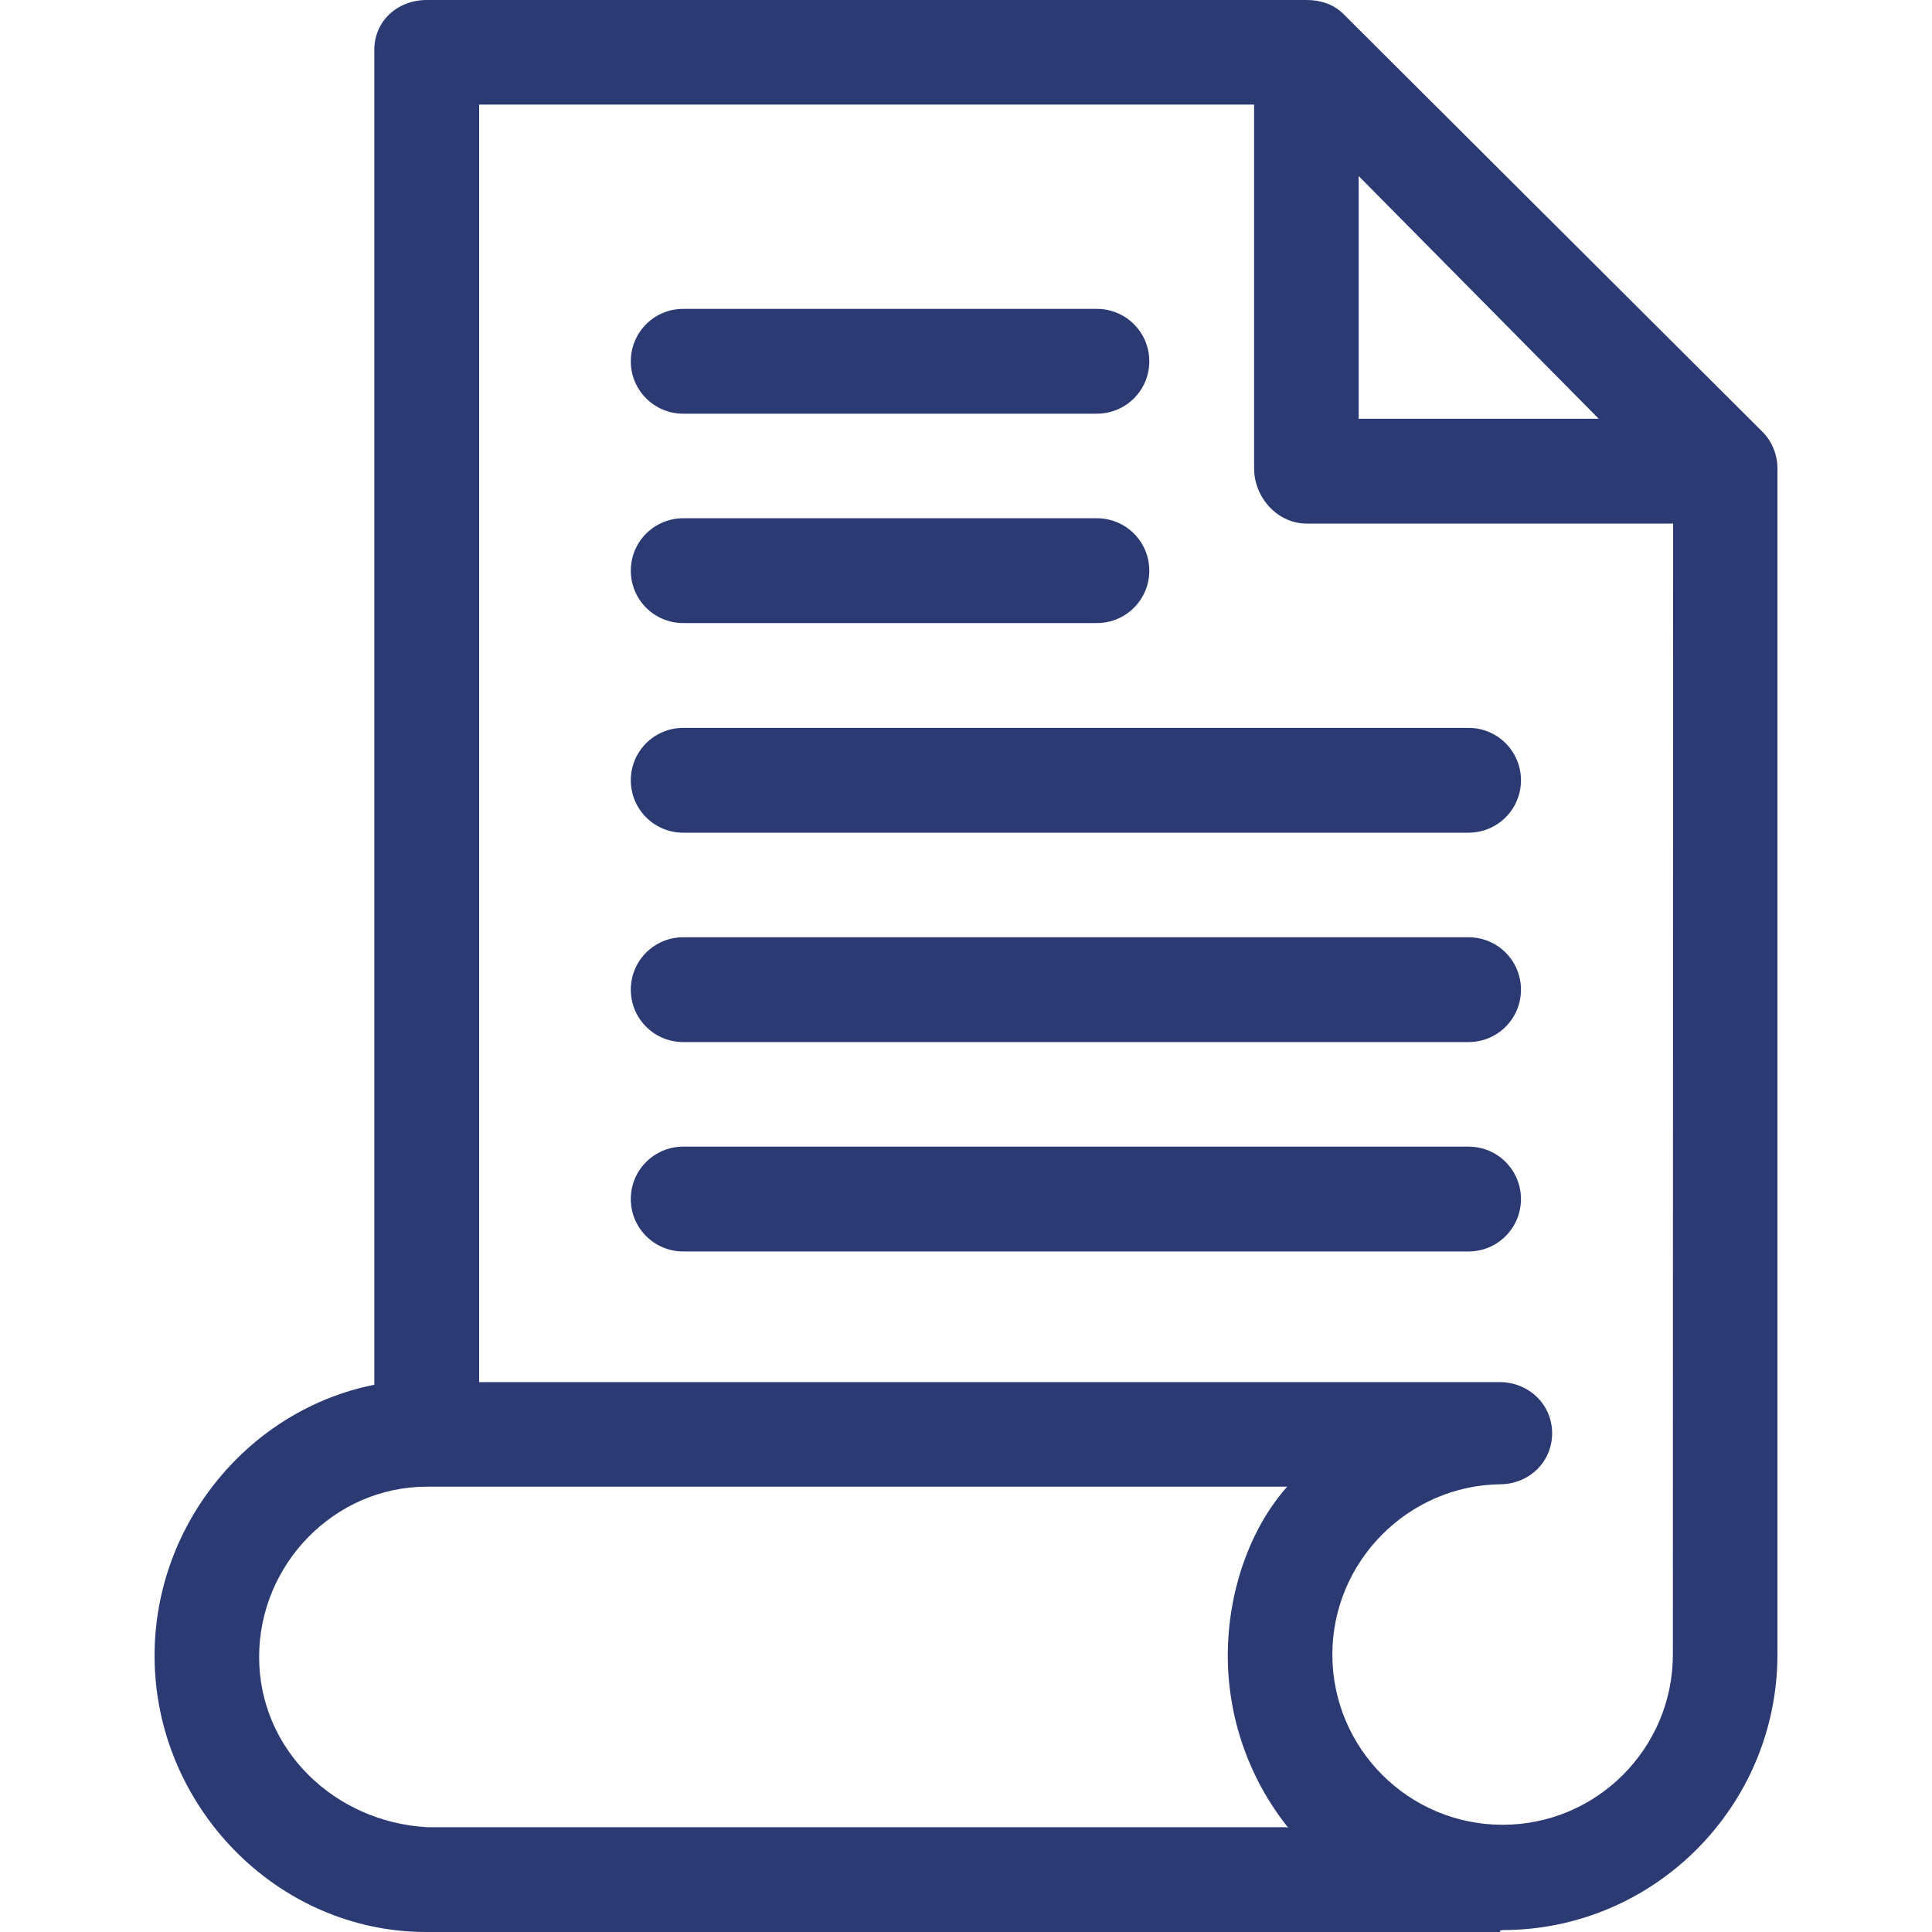 <?xml version="1.0" encoding="utf-8"?>
<!-- Generator: Adobe Illustrator 28.0.0, SVG Export Plug-In . SVG Version: 6.00 Build 0)  -->
<svg version="1.1" id="Layer_1" xmlns="http://www.w3.org/2000/svg" xmlns:xlink="http://www.w3.org/1999/xlink" x="0px" y="0px"
	 viewBox="0 0 800 800" style="enable-background:new 0 0 800 800;" xml:space="preserve">
<style type="text/css">
	.st0{fill:#2B3A73;}
</style>
<g>
	<g>
		<path class="st0" d="M729.7,178.7L556.3,5.8c-4.1-4.1-9.6-5.8-15.3-5.8H176.7c-12,0-21.7,8.6-21.7,20.6v552.8
			C103.2,583.7,64,630.9,64,685.6c0,62,50.5,114.4,112.5,114.4c0.1,0,0.2,0,0.3,0h444.4l-0.1-0.6c0.4,0,0.8-0.2,1.1-0.2
			c62.8,0,113.8-51.3,113.8-114.1V194C736,188.3,733.8,182.8,729.7,178.7z M562.6,72.9L662,173.4h-99.4V72.9z M532.2,756.6H176.8
			c-38.3-2.2-69.5-32.1-69.5-70.5s31.2-70.5,69.5-70.5h355.4h0.8c-15.4,17.3-24.6,43.4-24.6,69.9c0,26.8,9.4,51.8,25,71.3
			L532.2,756.6z M692.7,685.1c0,38.9-31.6,70.5-70.5,70.5s-70.5-31.6-70.5-70.5c0-38.4,31.2-70,69.6-70.5
			c11.9-0.1,21.5-9.3,21.4-21.3c-0.1-11.9-9.8-21-21.7-21H198.4v-529h320.9V194c0,12,9.7,22.8,21.7,22.8h151.8L692.7,685.1
			L692.7,685.1z"/>
	</g>
</g>
<g>
	<g>
		<path class="st0" d="M608.1,301.4H282.9c-12,0-21.7,9.7-21.7,21.7s9.7,21.7,21.7,21.7h325.2c12,0,21.7-9.7,21.7-21.7
			S620.1,301.4,608.1,301.4z"/>
	</g>
</g>
<g>
	<g>
		<path class="st0" d="M454.2,214.6H282.9c-12,0-21.7,9.7-21.7,21.7c0,12,9.7,21.7,21.7,21.7h171.3c12,0,21.7-9.7,21.7-21.7
			C475.9,224.3,466.2,214.6,454.2,214.6z"/>
	</g>
</g>
<g>
	<g>
		<path class="st0" d="M454.2,127.9H282.9c-12,0-21.7,9.7-21.7,21.7c0,12,9.7,21.7,21.7,21.7h171.3c12,0,21.7-9.7,21.7-21.7
			C475.9,137.6,466.2,127.9,454.2,127.9z"/>
	</g>
</g>
<g>
	<g>
		<path class="st0" d="M608.1,388.1H282.9c-12,0-21.7,9.7-21.7,21.7c0,12,9.7,21.7,21.7,21.7h325.2c12,0,21.7-9.7,21.7-21.7
			C629.8,397.8,620.1,388.1,608.1,388.1z"/>
	</g>
</g>
<g>
	<g>
		<path class="st0" d="M608.1,474.8H282.9c-12,0-21.7,9.7-21.7,21.7c0,12,9.7,21.7,21.7,21.7h325.2c12,0,21.7-9.7,21.7-21.7
			C629.8,484.5,620.1,474.8,608.1,474.8z"/>
	</g>
</g>
</svg>

